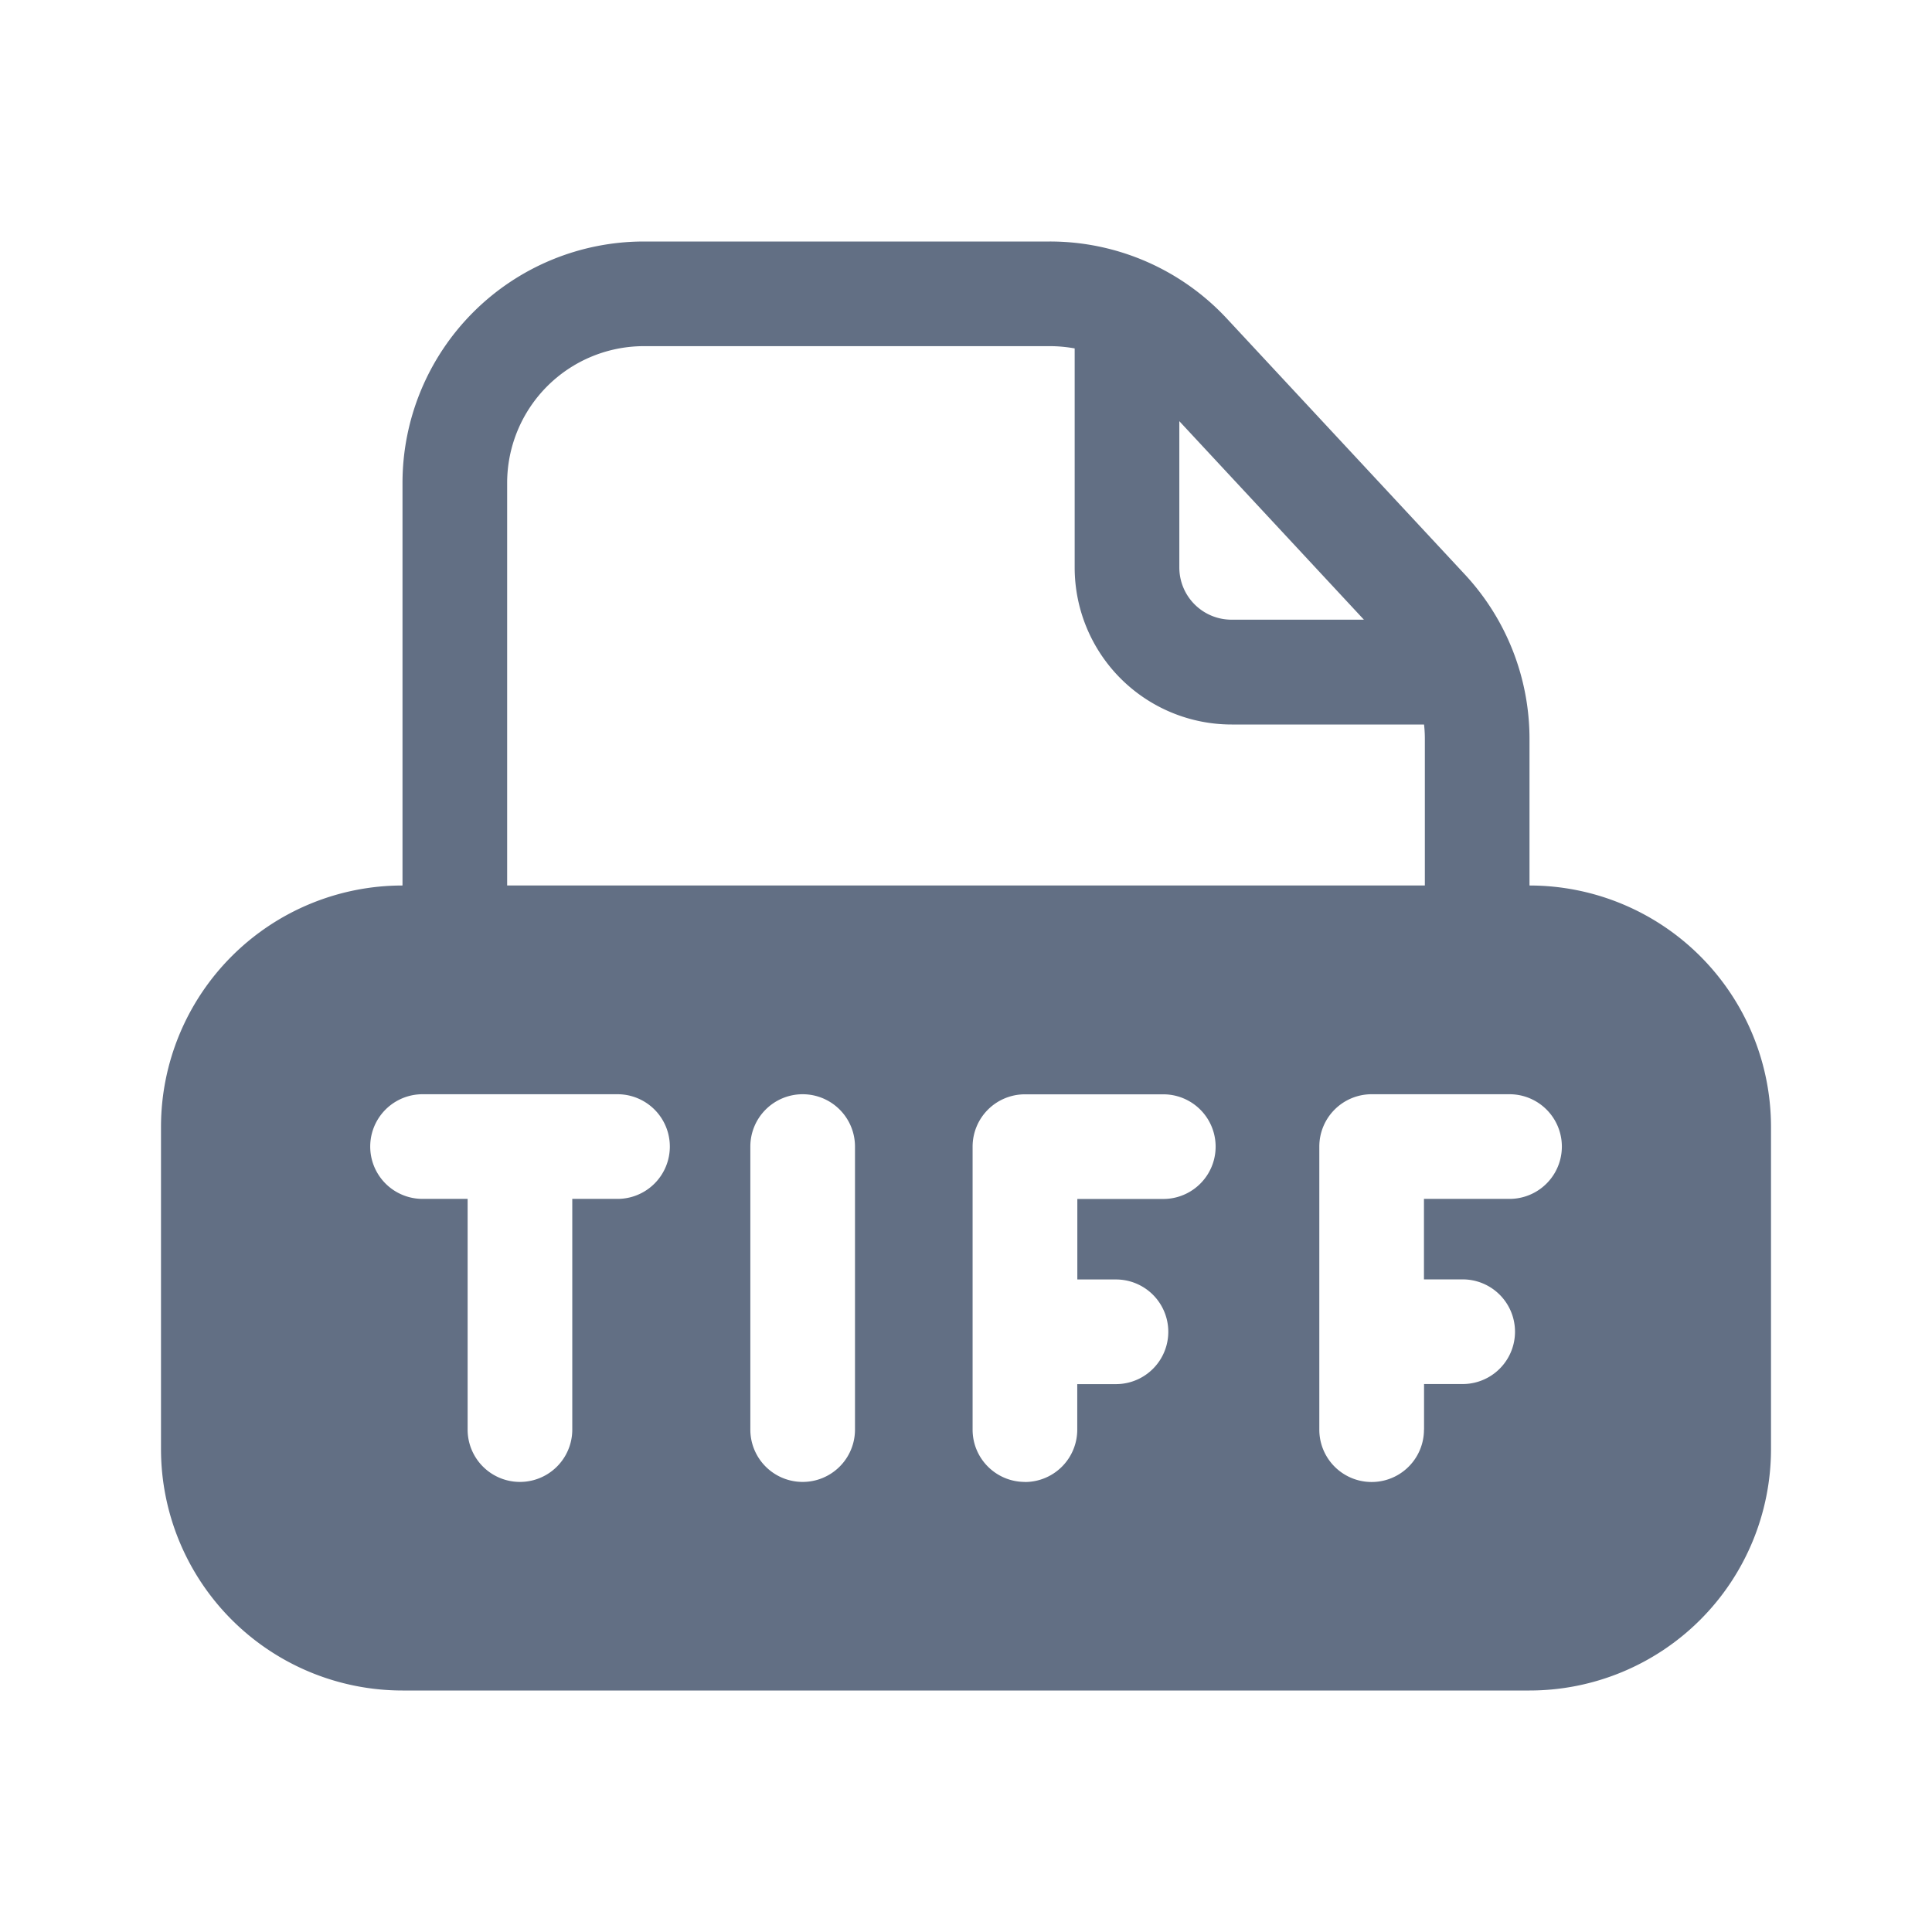 <svg viewBox="0 0 24 24" fill="none" xmlns="http://www.w3.org/2000/svg"><path fill-rule="evenodd" clip-rule="evenodd" d="M5 6v5a3 3 0 00-3 3v4a3 3 0 003 3h14a3 3 0 003-3v-4a3 3 0 00-3-3V9.18a3 3 0 00-.803-2.044l-2.958-3.18A3 3 0 0013.041 3H8a3 3 0 00-3 3zm3-1.7h5.042c.104 0 .207.01.308.028V7.05A1.95 1.95 0 0015.3 9h2.39c.007.06.01.12.01.18V11H6.3V6A1.7 1.7 0 018 4.3zm8.945 3.4L14.65 5.232v1.816c0 .36.29.65.65.65h1.645zm.744 10.06a.65.65 0 01-1.3 0v-3.517a.65.65 0 01.65-.65h1.713a.65.65 0 010 1.3h-1.063v1h.481a.65.65 0 110 1.3h-.48v.566zm-4.957.65a.65.65 0 00.65-.65v-.566h.481a.65.65 0 100-1.3h-.48v-1h1.068a.65.65 0 100-1.3h-1.719a.65.65 0 00-.65.65v3.515c0 .36.291.65.65.65zm-5.061-3.517a.65.65 0 100-1.3H5.249a.65.65 0 100 1.3h.56v2.866a.65.65 0 101.3 0v-2.866h.562zm2.3-1.3a.65.65 0 01.65.65v3.516a.65.65 0 11-1.3 0v-3.516a.65.65 0 01.65-.65z" fill="#626F84"/></svg>